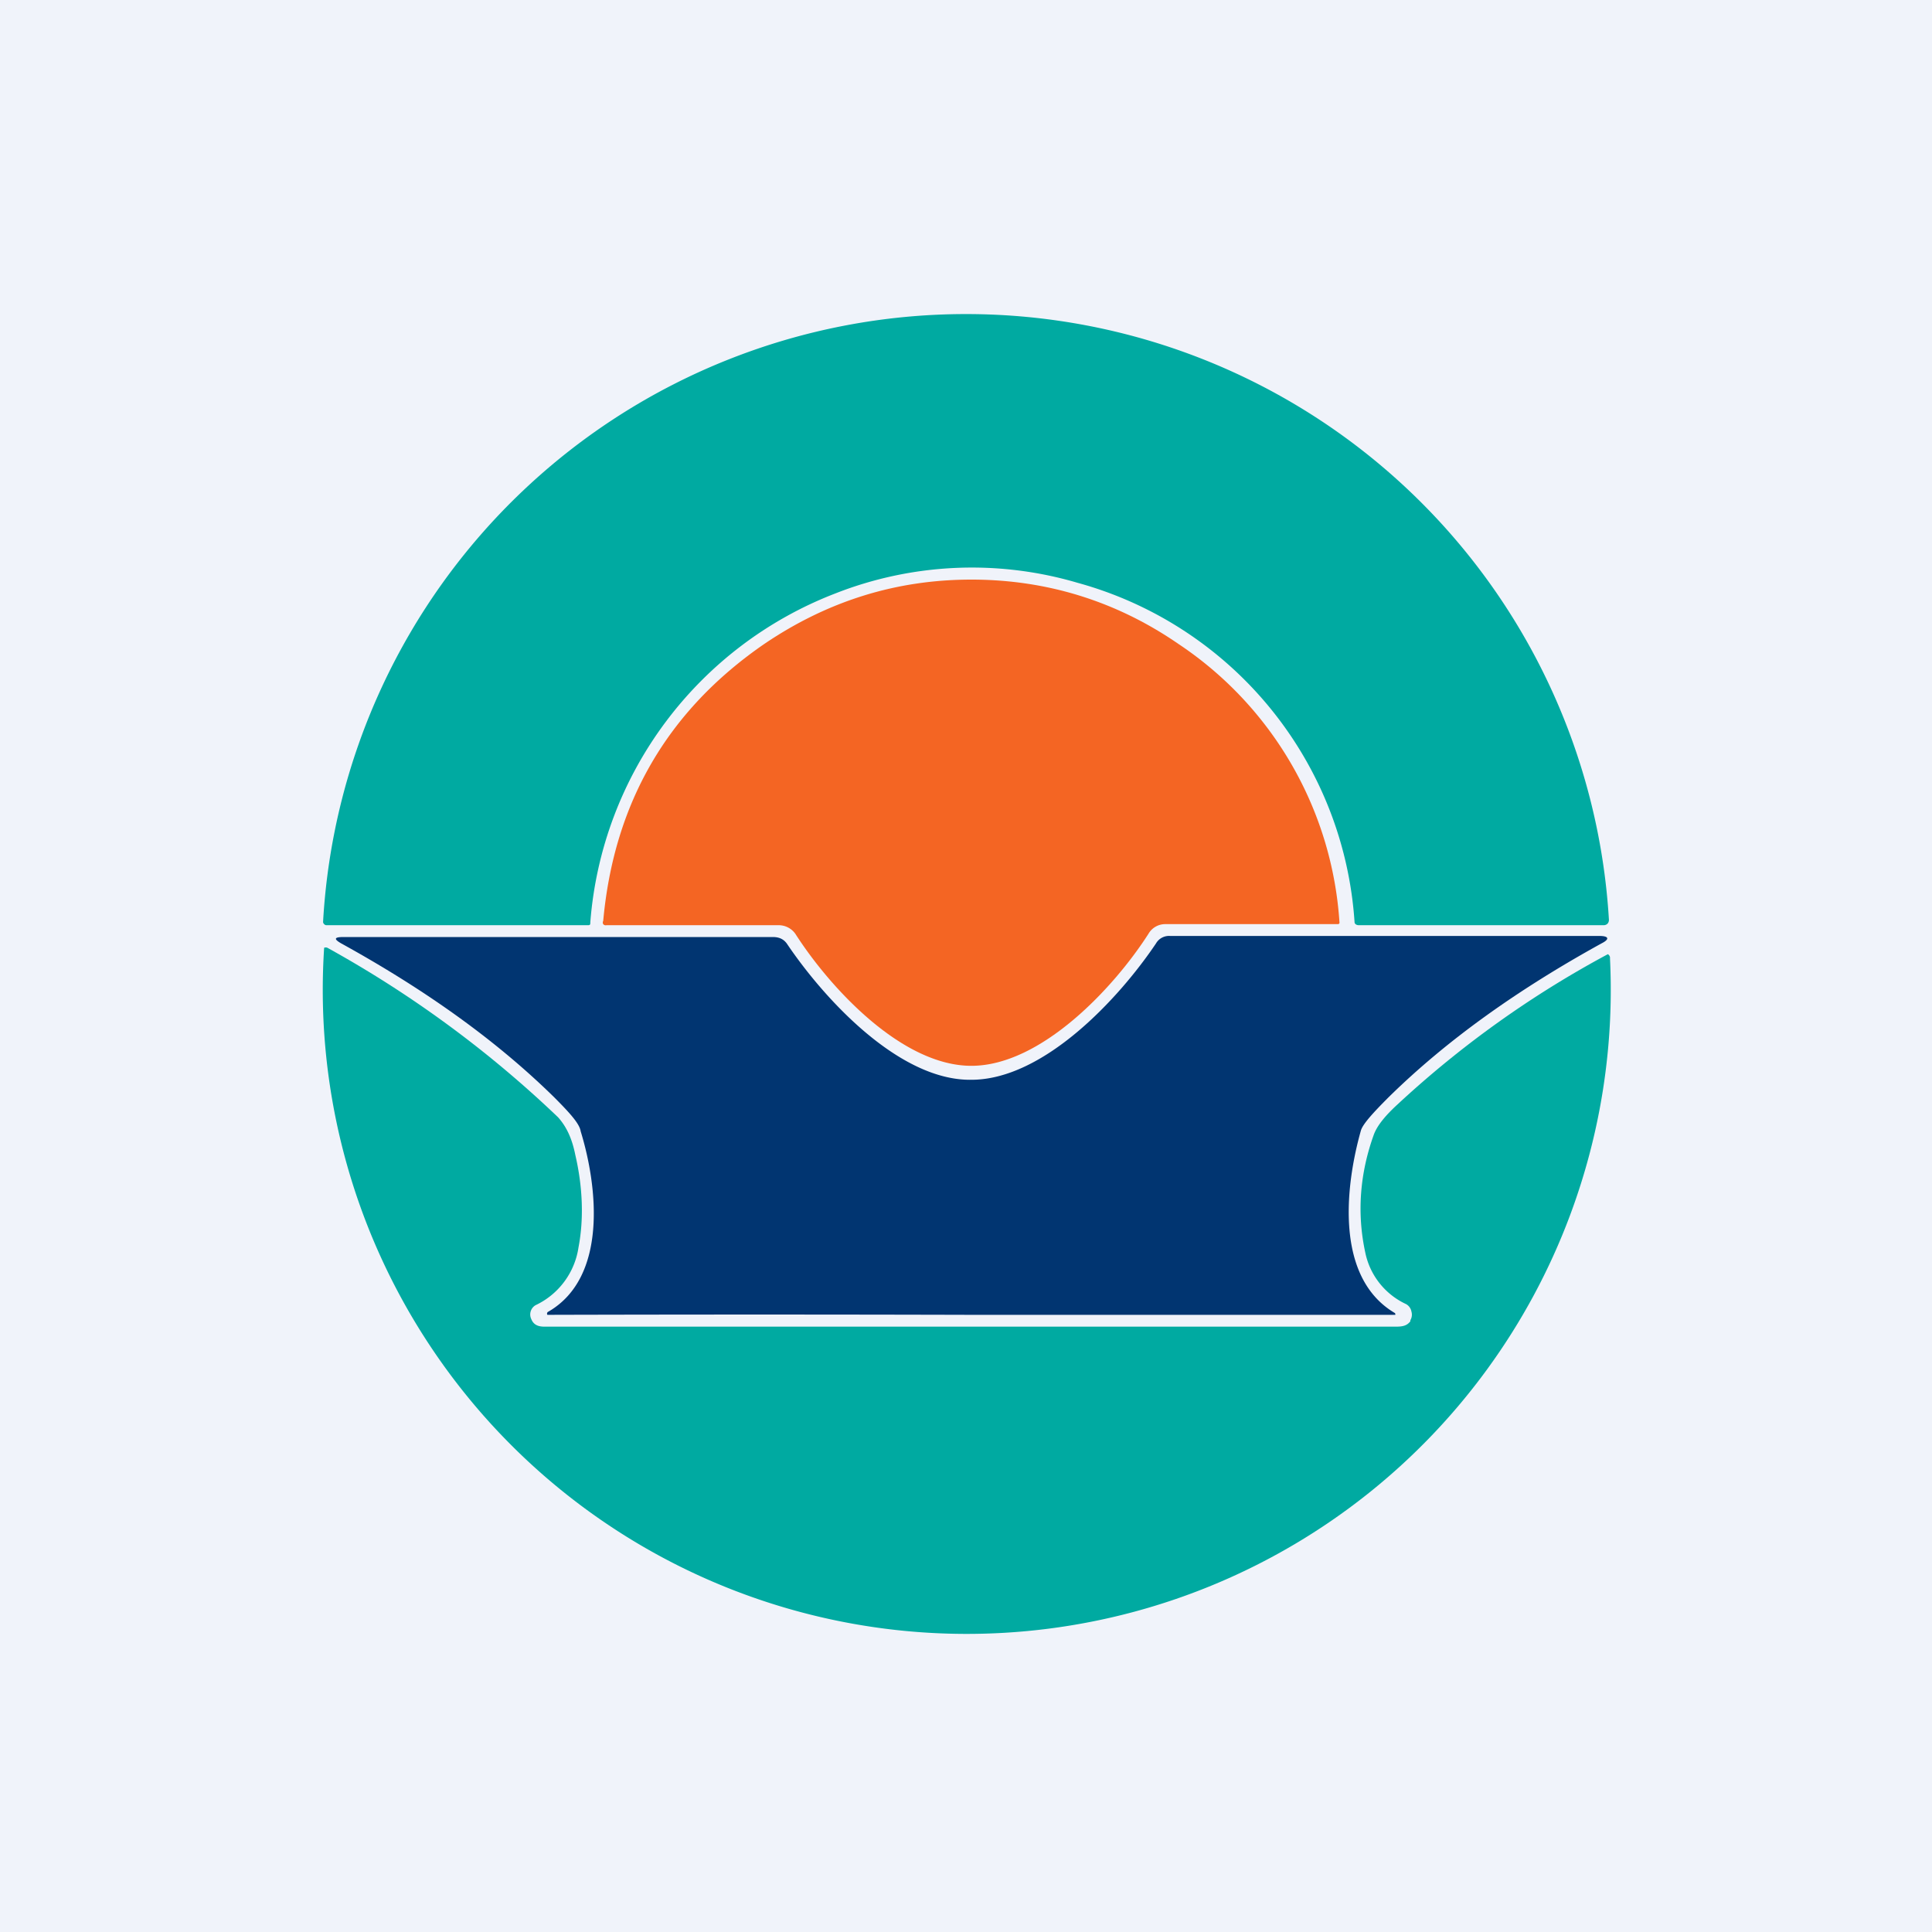 <!-- by TradingView --><svg width="18" height="18" viewBox="0 0 18 18" xmlns="http://www.w3.org/2000/svg"><path fill="#F0F3FA" d="M0 0h18v18H0z"/><path d="M5.47 8.62H3.04a.03.03 0 0 1-.02-.01.03.03 0 0 1-.01-.02 6 6 0 0 1 11.98-.02c0 .03-.02.05-.05.05h-2.28c-.02 0-.04-.01-.04-.03a3.52 3.52 0 0 0-2.58-3.16 3.48 3.48 0 0 0-2.26.1A3.58 3.58 0 0 0 5.5 8.59c0 .02 0 .03-.02.03Z" fill="#00AAA1"/><path d="M9.05 5.4c.7 0 1.35.2 1.93.6a3.38 3.38 0 0 1 1.5 2.6.03.03 0 0 1-.01.01h-1.62a.18.18 0 0 0-.15.09c-.32.5-1 1.23-1.65 1.23-.65 0-1.32-.73-1.64-1.23a.19.19 0 0 0-.16-.08h-1.6a.03.03 0 0 1-.03-.01.03.03 0 0 1 0-.03c.1-1.1.6-1.96 1.5-2.58.59-.4 1.23-.6 1.93-.6Z" fill="#F46523"/><path d="M9.05 12.25a733.1 733.1 0 0 0-3.95 0 .02.02 0 0 1 .01-.03c.55-.32.46-1.16.3-1.68-.01-.07-.1-.17-.25-.32-.54-.53-1.2-1-1.98-1.43-.07-.04-.07-.06.02-.06h4c.06 0 .1.02.13.06.35.52 1.05 1.28 1.72 1.27.67 0 1.37-.75 1.72-1.27a.14.14 0 0 1 .13-.07h4c.09 0 .1.03.02.07-.78.43-1.44.9-1.98 1.43-.15.15-.24.25-.26.31-.15.53-.24 1.37.31 1.7a.02.02 0 0 1 .01.01v.01H9.04Z" fill="#013571"/><path d="M13.14 12.3a.1.1 0 0 0 .01-.08.1.1 0 0 0-.05-.07.68.68 0 0 1-.38-.48c-.08-.37-.05-.74.08-1.1.03-.08.1-.17.22-.28a9.42 9.42 0 0 1 1.96-1.4.04.04 0 0 1 .02.04 6 6 0 1 1-11.98-.1.04.04 0 0 1 .03 0 10.36 10.36 0 0 1 2.15 1.58c.08.09.13.2.16.35.07.3.08.6.03.86a.71.71 0 0 1-.4.54.1.1 0 0 0-.04.13c.02.05.06.07.12.07h7.94c.06 0 .1-.01.13-.05Z" fill="#00AAA1"/></svg>